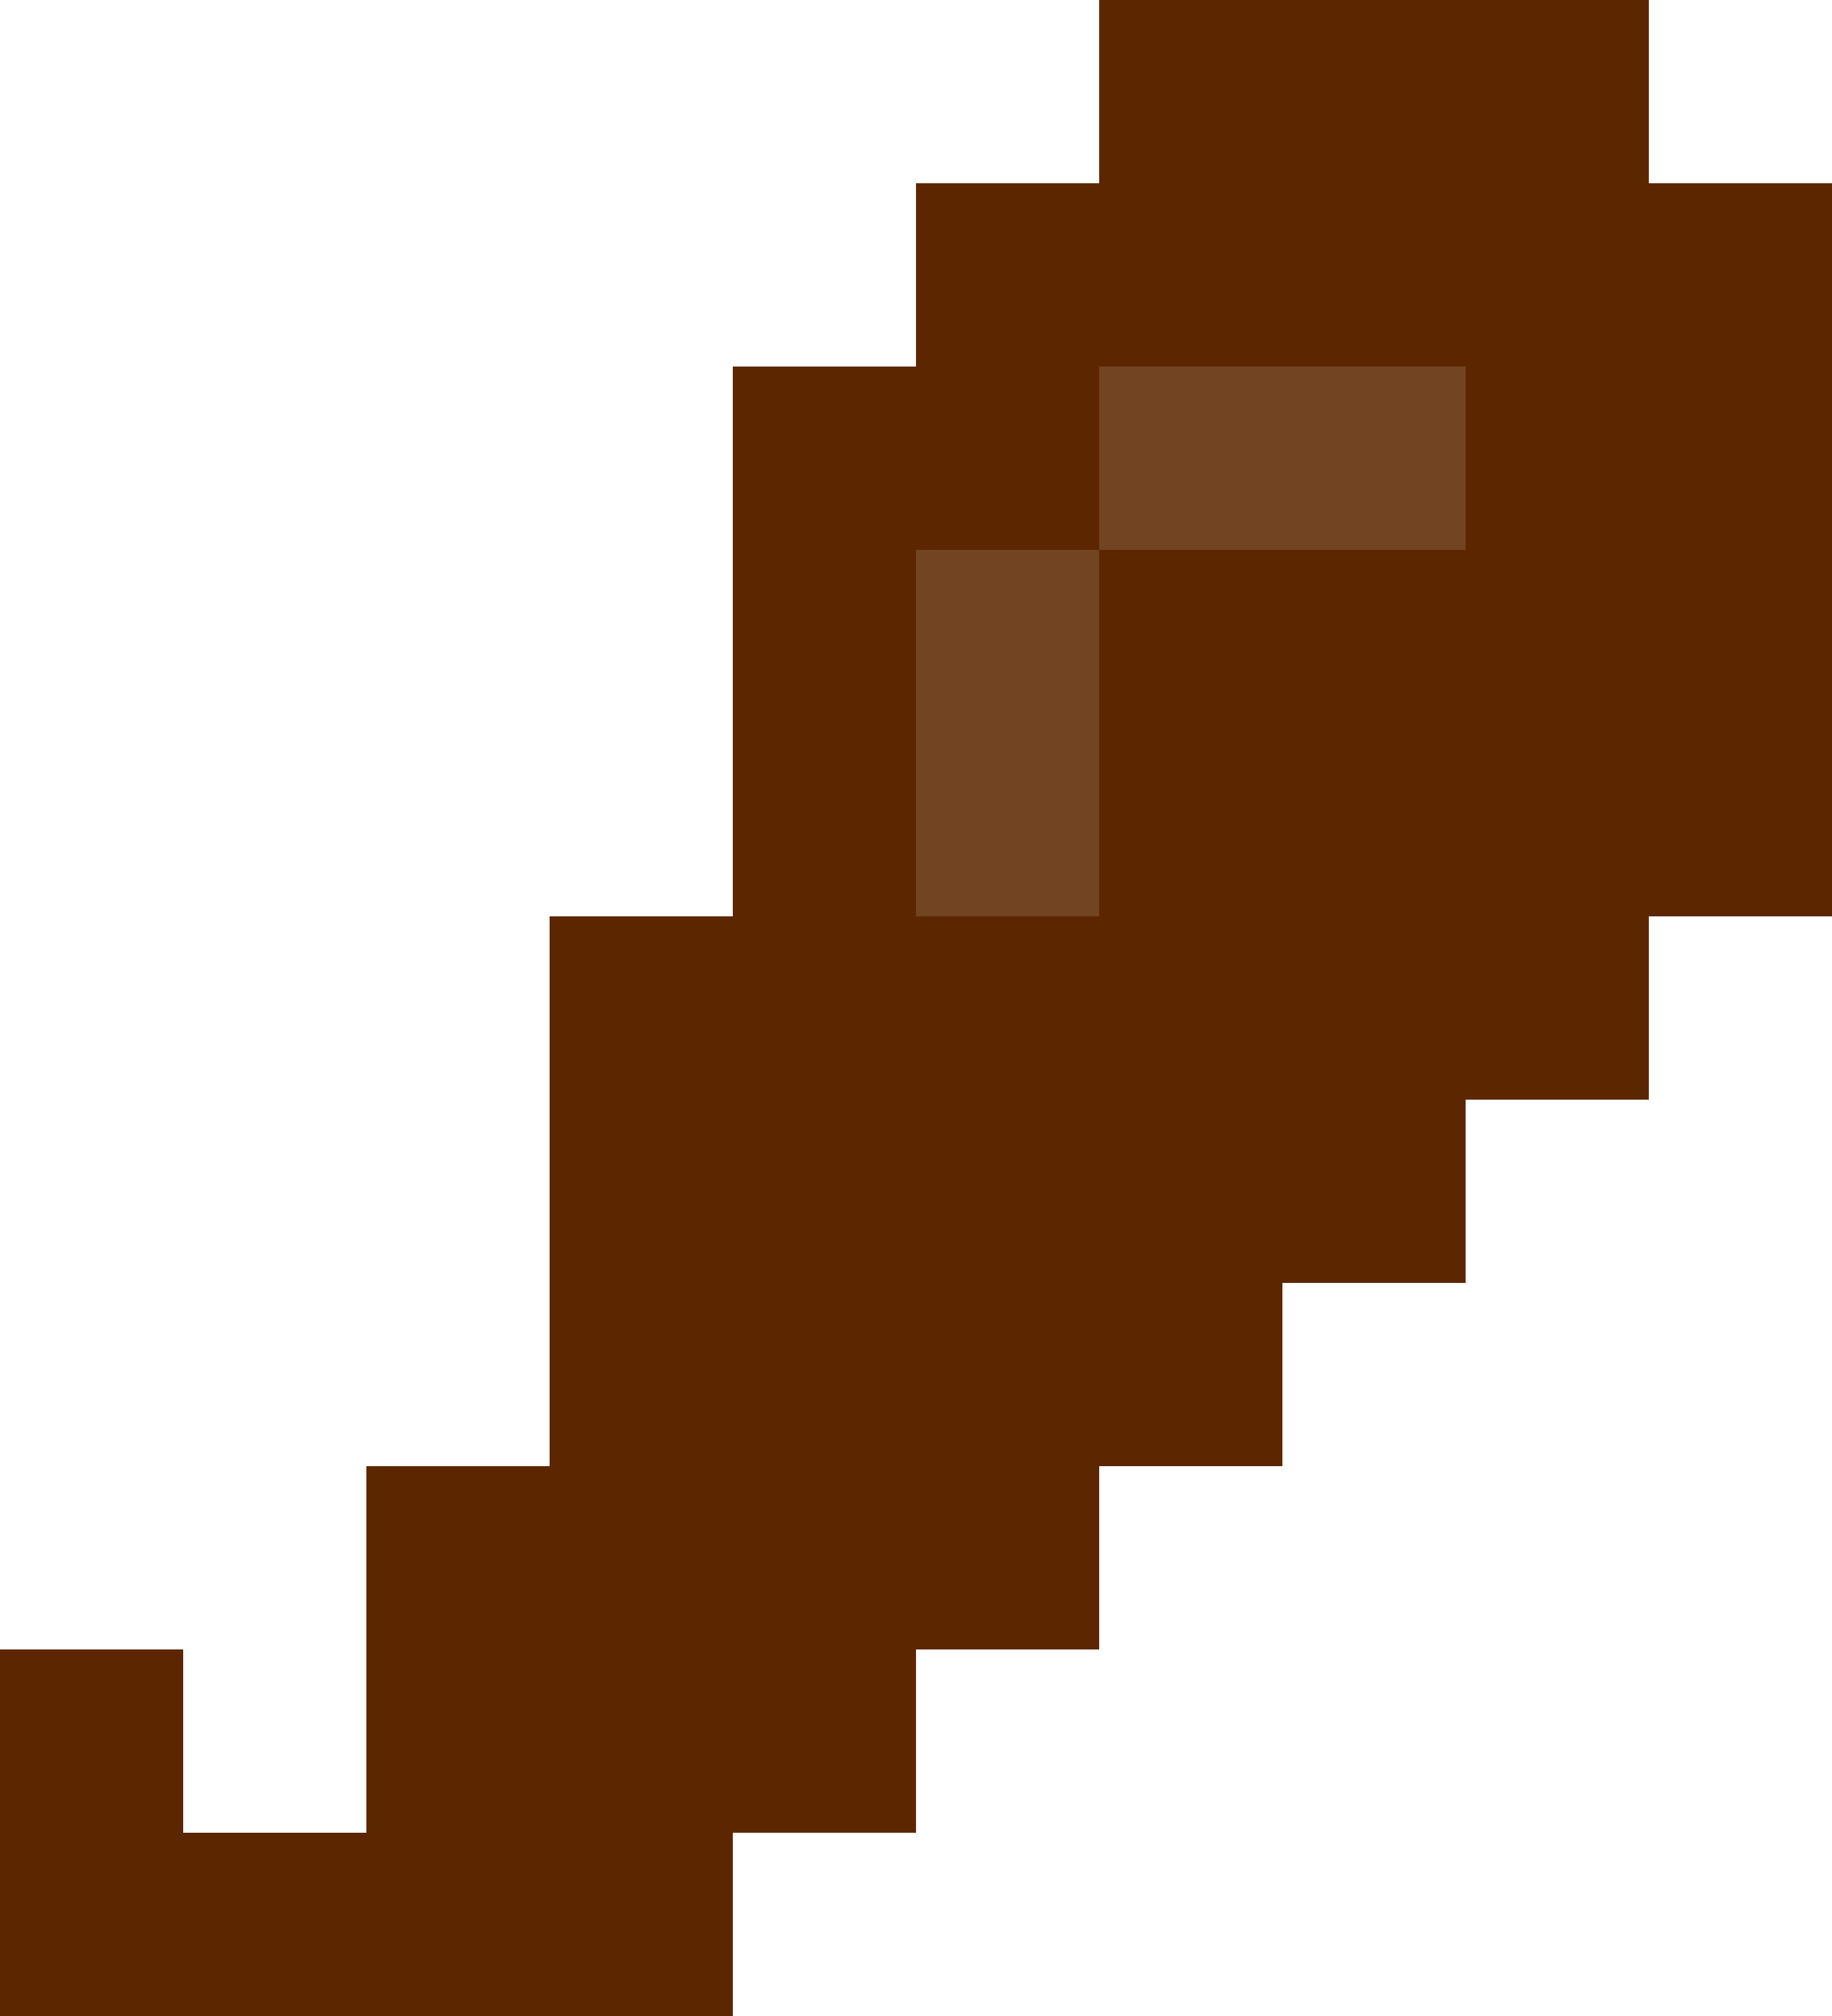 <svg xmlns="http://www.w3.org/2000/svg" viewBox="0 0 10 11"><path d="M9 1V0H6v1H5v1H4v3H3v3H2v2H1V9H0v2h4v-1h1V9h1V8h1V7h1V6h1V5h1V1H9z" fill="#5c2700"/><g fill="#724422"><path d="M5 5h1V3H5v2z"/><path d="M6 2v1h2V2H6z"/></g></svg>